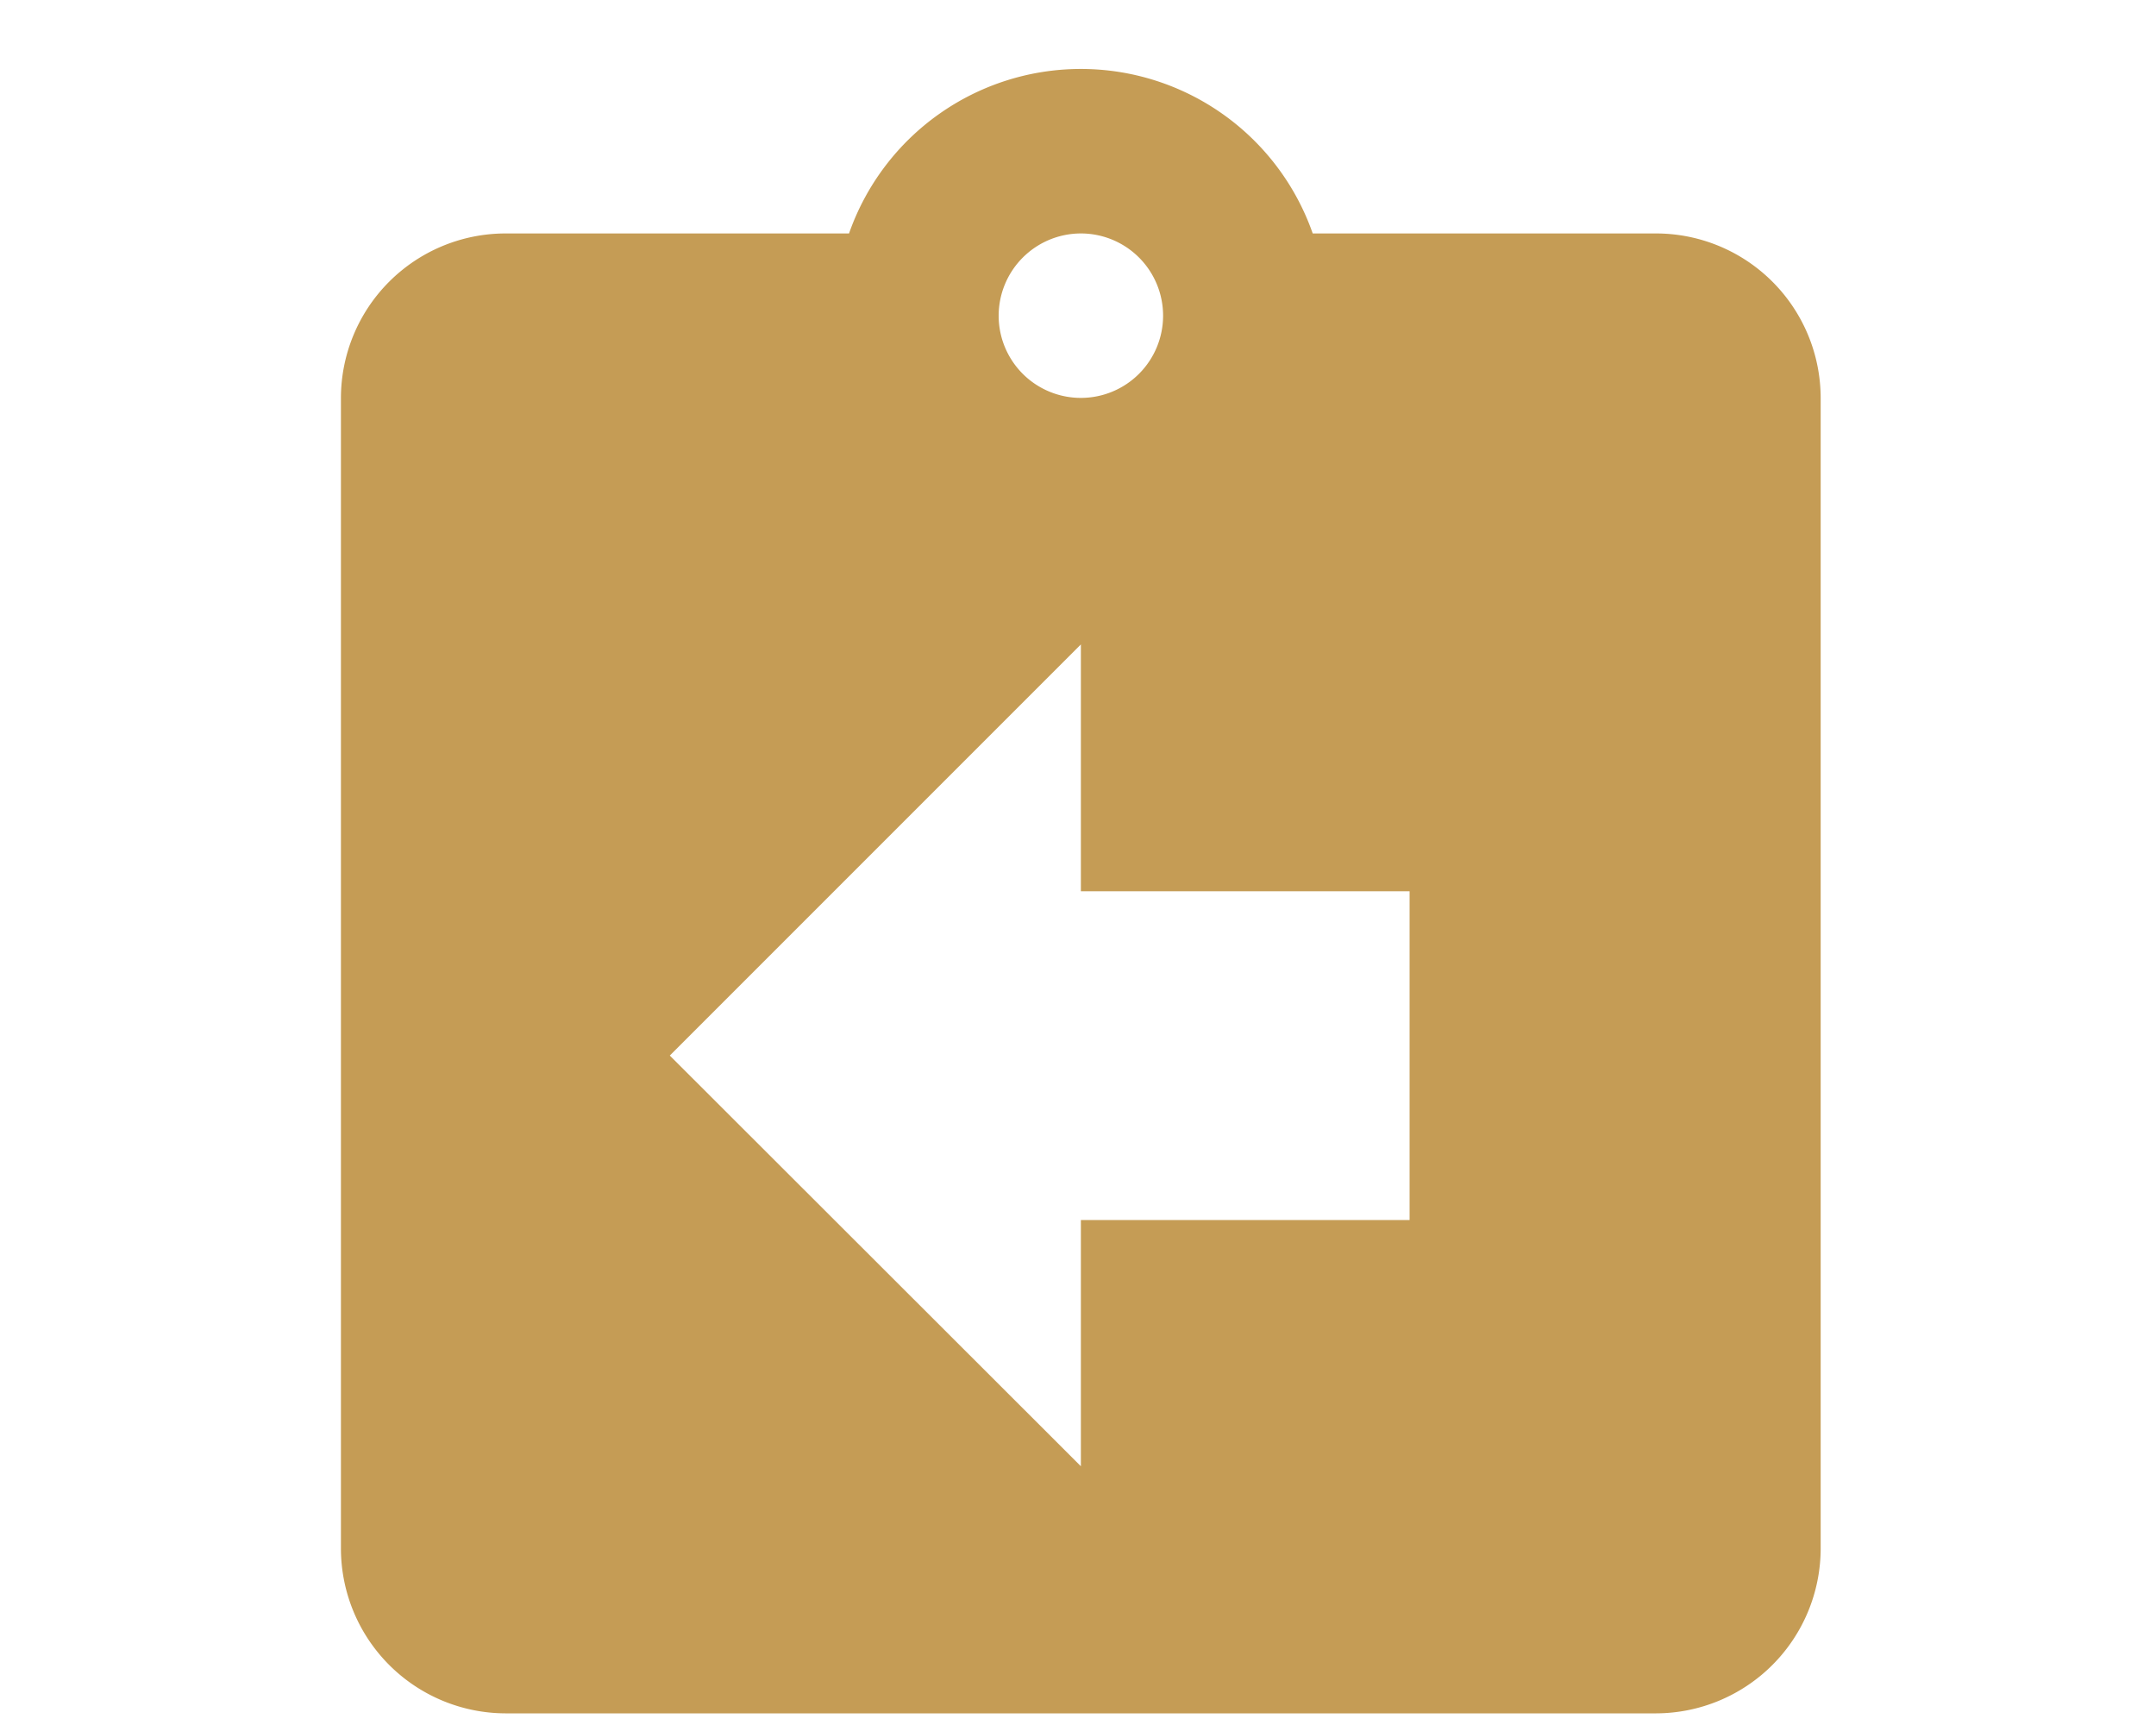 <svg id="Calque_1" data-name="Calque 1" xmlns="http://www.w3.org/2000/svg" viewBox="0 0 149 120" height="120" width="150"><defs><style>.cls-1{fill:none;}.cls-2{fill:#c59c55;}</style></defs><g id="Rectangle_264" data-name="Rectangle 264"><rect class="cls-1" width="149" height="120"/></g><path id="Icon_material-assignment-return" data-name="Icon material-assignment-return" class="cls-2" d="M115.23,16.24H91.33a17.09,17.09,0,0,0-32.26,0H35.16A11.46,11.46,0,0,0,23.72,27.68v80.07a11.48,11.48,0,0,0,11.44,11.44h80.07a11.48,11.48,0,0,0,11.44-11.44V27.68A11.46,11.46,0,0,0,115.23,16.24Zm-40,0A5.72,5.72,0,1,1,69.48,22,5.73,5.73,0,0,1,75.2,16.24ZM98.07,84.87H75.2V102L46.6,73.43l28.6-28.6V62H98.07Z" transform="translate(-0.5)"/></svg>
